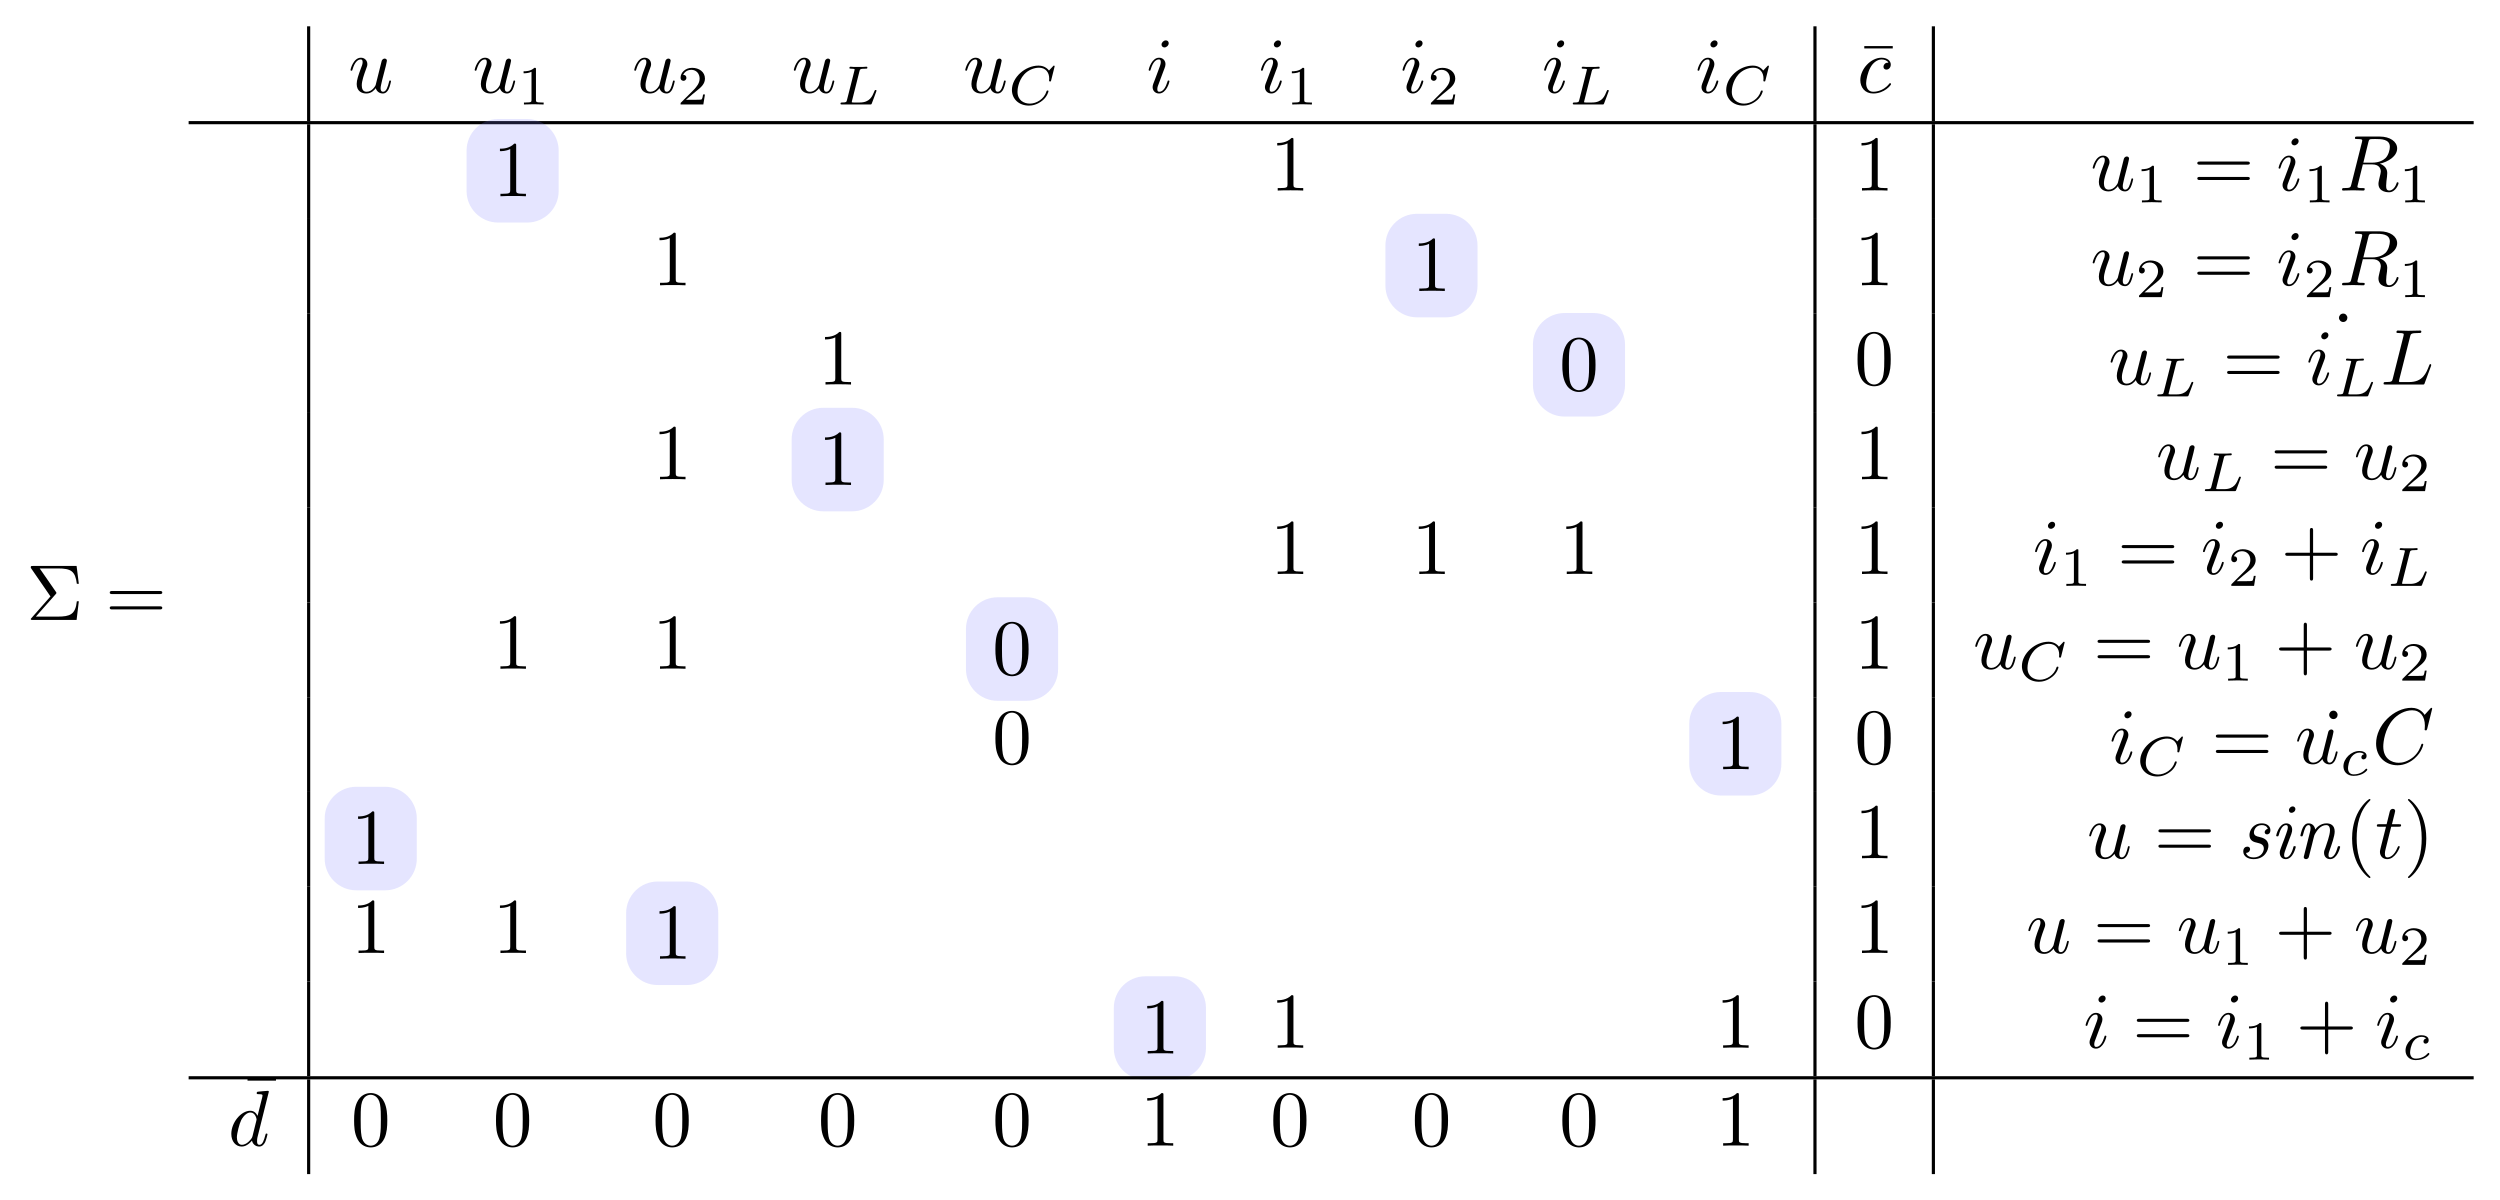 <?xml version="1.0" encoding="UTF-8"?>
<svg xmlns="http://www.w3.org/2000/svg" xmlns:xlink="http://www.w3.org/1999/xlink" width="315.443pt" height="151.466pt" viewBox="0 0 315.443 151.466" version="1.1">
<defs>
<g>
<symbol overflow="visible" id="glyph0-0">
<path style="stroke:none;" d=""/>
</symbol>
<symbol overflow="visible" id="glyph0-1">
<path style="stroke:none;" d="M 3.703 -3.25 C 3.797 -3.344 3.797 -3.391 3.797 -3.406 C 3.797 -3.453 3.766 -3.516 3.734 -3.547 L 1.688 -6.5 L 3.984 -6.5 C 5.672 -6.5 6.172 -6.141 6.375 -4.562 L 6.625 -4.562 L 6.344 -6.812 L 0.812 -6.812 C 0.578 -6.812 0.562 -6.812 0.562 -6.578 L 3.047 -2.969 L 0.672 -0.266 C 0.562 -0.156 0.562 -0.141 0.562 -0.109 C 0.562 0 0.672 0 0.812 0 L 6.344 0 L 6.625 -2.359 L 6.375 -2.359 C 6.203 -0.688 5.516 -0.422 3.953 -0.422 L 1.203 -0.422 Z "/>
</symbol>
<symbol overflow="visible" id="glyph0-2">
<path style="stroke:none;" d="M 6.844 -3.266 C 7 -3.266 7.188 -3.266 7.188 -3.453 C 7.188 -3.656 7 -3.656 6.859 -3.656 L 0.891 -3.656 C 0.75 -3.656 0.562 -3.656 0.562 -3.453 C 0.562 -3.266 0.75 -3.266 0.891 -3.266 Z M 6.859 -1.328 C 7 -1.328 7.188 -1.328 7.188 -1.531 C 7.188 -1.719 7 -1.719 6.844 -1.719 L 0.891 -1.719 C 0.75 -1.719 0.562 -1.719 0.562 -1.531 C 0.562 -1.328 0.75 -1.328 0.891 -1.328 Z "/>
</symbol>
<symbol overflow="visible" id="glyph0-3">
<path style="stroke:none;" d="M 4.281 -5.578 L 4.281 -5.875 L 0.688 -5.875 L 0.688 -5.578 Z "/>
</symbol>
<symbol overflow="visible" id="glyph0-4">
<path style="stroke:none;" d="M 2.938 -6.375 C 2.938 -6.625 2.938 -6.641 2.703 -6.641 C 2.078 -6 1.203 -6 0.891 -6 L 0.891 -5.688 C 1.094 -5.688 1.672 -5.688 2.188 -5.953 L 2.188 -0.781 C 2.188 -0.422 2.156 -0.312 1.266 -0.312 L 0.953 -0.312 L 0.953 0 C 1.297 -0.031 2.156 -0.031 2.562 -0.031 C 2.953 -0.031 3.828 -0.031 4.172 0 L 4.172 -0.312 L 3.859 -0.312 C 2.953 -0.312 2.938 -0.422 2.938 -0.781 Z "/>
</symbol>
<symbol overflow="visible" id="glyph0-5">
<path style="stroke:none;" d="M 4.578 -3.188 C 4.578 -3.984 4.531 -4.781 4.188 -5.516 C 3.734 -6.484 2.906 -6.641 2.5 -6.641 C 1.891 -6.641 1.172 -6.375 0.75 -5.453 C 0.438 -4.766 0.391 -3.984 0.391 -3.188 C 0.391 -2.438 0.422 -1.547 0.844 -0.781 C 1.266 0.016 2 0.219 2.484 0.219 C 3.016 0.219 3.781 0.016 4.219 -0.938 C 4.531 -1.625 4.578 -2.406 4.578 -3.188 Z M 2.484 0 C 2.094 0 1.5 -0.25 1.328 -1.203 C 1.219 -1.797 1.219 -2.719 1.219 -3.312 C 1.219 -3.953 1.219 -4.609 1.297 -5.141 C 1.484 -6.328 2.234 -6.422 2.484 -6.422 C 2.812 -6.422 3.469 -6.234 3.656 -5.25 C 3.766 -4.688 3.766 -3.938 3.766 -3.312 C 3.766 -2.562 3.766 -1.891 3.656 -1.25 C 3.5 -0.297 2.938 0 2.484 0 Z "/>
</symbol>
<symbol overflow="visible" id="glyph0-6">
<path style="stroke:none;" d="M 1.906 -6.141 C 1.906 -6.406 1.688 -6.672 1.391 -6.672 C 1.047 -6.672 0.844 -6.391 0.844 -6.141 C 0.844 -5.875 1.078 -5.609 1.375 -5.609 C 1.719 -5.609 1.906 -5.891 1.906 -6.141 Z "/>
</symbol>
<symbol overflow="visible" id="glyph0-7">
<path style="stroke:none;" d="M 4.078 -2.297 L 6.859 -2.297 C 7 -2.297 7.188 -2.297 7.188 -2.5 C 7.188 -2.688 7 -2.688 6.859 -2.688 L 4.078 -2.688 L 4.078 -5.484 C 4.078 -5.625 4.078 -5.812 3.875 -5.812 C 3.672 -5.812 3.672 -5.625 3.672 -5.484 L 3.672 -2.688 L 0.891 -2.688 C 0.75 -2.688 0.562 -2.688 0.562 -2.5 C 0.562 -2.297 0.75 -2.297 0.891 -2.297 L 3.672 -2.297 L 3.672 0.5 C 3.672 0.641 3.672 0.828 3.875 0.828 C 4.078 0.828 4.078 0.641 4.078 0.5 Z "/>
</symbol>
<symbol overflow="visible" id="glyph0-8">
<path style="stroke:none;" d="M 3.297 2.391 C 3.297 2.359 3.297 2.344 3.125 2.172 C 1.891 0.922 1.562 -0.969 1.562 -2.5 C 1.562 -4.234 1.938 -5.969 3.172 -7.203 C 3.297 -7.328 3.297 -7.344 3.297 -7.375 C 3.297 -7.453 3.266 -7.484 3.203 -7.484 C 3.094 -7.484 2.203 -6.797 1.609 -5.531 C 1.109 -4.438 0.984 -3.328 0.984 -2.5 C 0.984 -1.719 1.094 -0.516 1.641 0.625 C 2.25 1.844 3.094 2.5 3.203 2.5 C 3.266 2.5 3.297 2.469 3.297 2.391 Z "/>
</symbol>
<symbol overflow="visible" id="glyph0-9">
<path style="stroke:none;" d="M 2.875 -2.5 C 2.875 -3.266 2.766 -4.469 2.219 -5.609 C 1.625 -6.828 0.766 -7.484 0.672 -7.484 C 0.609 -7.484 0.562 -7.438 0.562 -7.375 C 0.562 -7.344 0.562 -7.328 0.75 -7.141 C 1.734 -6.156 2.297 -4.578 2.297 -2.5 C 2.297 -0.781 1.938 0.969 0.703 2.219 C 0.562 2.344 0.562 2.359 0.562 2.391 C 0.562 2.453 0.609 2.5 0.672 2.5 C 0.766 2.5 1.672 1.812 2.25 0.547 C 2.766 -0.547 2.875 -1.656 2.875 -2.5 Z "/>
</symbol>
<symbol overflow="visible" id="glyph1-0">
<path style="stroke:none;" d=""/>
</symbol>
<symbol overflow="visible" id="glyph1-1">
<path style="stroke:none;" d="M 3.484 -0.562 C 3.594 -0.156 3.953 0.109 4.375 0.109 C 4.719 0.109 4.953 -0.125 5.109 -0.438 C 5.281 -0.797 5.406 -1.406 5.406 -1.422 C 5.406 -1.531 5.328 -1.531 5.297 -1.531 C 5.188 -1.531 5.188 -1.484 5.156 -1.344 C 5.016 -0.781 4.828 -0.109 4.406 -0.109 C 4.203 -0.109 4.094 -0.234 4.094 -0.562 C 4.094 -0.781 4.219 -1.25 4.297 -1.609 L 4.578 -2.688 C 4.609 -2.828 4.703 -3.203 4.75 -3.359 C 4.797 -3.594 4.891 -3.969 4.891 -4.031 C 4.891 -4.203 4.75 -4.297 4.609 -4.297 C 4.562 -4.297 4.297 -4.281 4.219 -3.953 C 4.031 -3.219 3.594 -1.469 3.469 -0.953 C 3.453 -0.906 3.062 -0.109 2.328 -0.109 C 1.812 -0.109 1.719 -0.562 1.719 -0.922 C 1.719 -1.484 2 -2.266 2.25 -2.953 C 2.375 -3.266 2.422 -3.406 2.422 -3.594 C 2.422 -4.031 2.109 -4.406 1.609 -4.406 C 0.656 -4.406 0.297 -2.953 0.297 -2.875 C 0.297 -2.766 0.391 -2.766 0.406 -2.766 C 0.516 -2.766 0.516 -2.797 0.562 -2.953 C 0.812 -3.812 1.203 -4.188 1.578 -4.188 C 1.672 -4.188 1.828 -4.172 1.828 -3.859 C 1.828 -3.625 1.719 -3.328 1.656 -3.188 C 1.281 -2.188 1.078 -1.578 1.078 -1.094 C 1.078 -0.141 1.766 0.109 2.297 0.109 C 2.953 0.109 3.312 -0.344 3.484 -0.562 Z "/>
</symbol>
<symbol overflow="visible" id="glyph1-2">
<path style="stroke:none;" d="M 2.828 -6.234 C 2.828 -6.438 2.688 -6.594 2.469 -6.594 C 2.188 -6.594 1.922 -6.328 1.922 -6.062 C 1.922 -5.875 2.062 -5.703 2.297 -5.703 C 2.531 -5.703 2.828 -5.938 2.828 -6.234 Z M 2.078 -2.484 C 2.188 -2.766 2.188 -2.797 2.297 -3.062 C 2.375 -3.266 2.422 -3.406 2.422 -3.594 C 2.422 -4.031 2.109 -4.406 1.609 -4.406 C 0.672 -4.406 0.297 -2.953 0.297 -2.875 C 0.297 -2.766 0.391 -2.766 0.406 -2.766 C 0.516 -2.766 0.516 -2.797 0.562 -2.953 C 0.844 -3.891 1.234 -4.188 1.578 -4.188 C 1.656 -4.188 1.828 -4.188 1.828 -3.875 C 1.828 -3.656 1.75 -3.453 1.719 -3.344 C 1.641 -3.094 1.188 -1.938 1.031 -1.5 C 0.922 -1.25 0.797 -0.922 0.797 -0.703 C 0.797 -0.234 1.141 0.109 1.609 0.109 C 2.547 0.109 2.922 -1.328 2.922 -1.422 C 2.922 -1.531 2.828 -1.531 2.797 -1.531 C 2.703 -1.531 2.703 -1.5 2.656 -1.344 C 2.469 -0.719 2.141 -0.109 1.641 -0.109 C 1.469 -0.109 1.391 -0.203 1.391 -0.438 C 1.391 -0.688 1.453 -0.828 1.688 -1.438 Z "/>
</symbol>
<symbol overflow="visible" id="glyph1-3">
<path style="stroke:none;" d="M 3.953 -3.781 C 3.781 -3.781 3.656 -3.781 3.516 -3.656 C 3.344 -3.5 3.328 -3.328 3.328 -3.266 C 3.328 -3.016 3.516 -2.906 3.703 -2.906 C 3.984 -2.906 4.25 -3.156 4.25 -3.547 C 4.25 -4.031 3.781 -4.406 3.078 -4.406 C 1.734 -4.406 0.406 -2.984 0.406 -1.578 C 0.406 -0.672 0.984 0.109 2.031 0.109 C 3.453 0.109 4.281 -0.953 4.281 -1.062 C 4.281 -1.125 4.234 -1.203 4.172 -1.203 C 4.109 -1.203 4.094 -1.172 4.031 -1.094 C 3.25 -0.109 2.156 -0.109 2.047 -0.109 C 1.422 -0.109 1.141 -0.594 1.141 -1.203 C 1.141 -1.609 1.344 -2.578 1.688 -3.188 C 2 -3.766 2.547 -4.188 3.094 -4.188 C 3.422 -4.188 3.812 -4.062 3.953 -3.781 Z "/>
</symbol>
<symbol overflow="visible" id="glyph1-4">
<path style="stroke:none;" d="M 3.734 -6.125 C 3.797 -6.359 3.828 -6.453 4.016 -6.484 C 4.109 -6.5 4.422 -6.5 4.625 -6.5 C 5.328 -6.5 6.438 -6.5 6.438 -5.516 C 6.438 -5.172 6.281 -4.484 5.891 -4.094 C 5.625 -3.844 5.109 -3.516 4.203 -3.516 L 3.094 -3.516 Z M 5.172 -3.391 C 6.188 -3.609 7.359 -4.312 7.359 -5.312 C 7.359 -6.172 6.469 -6.812 5.156 -6.812 L 2.328 -6.812 C 2.125 -6.812 2.031 -6.812 2.031 -6.609 C 2.031 -6.5 2.125 -6.5 2.312 -6.5 C 2.328 -6.5 2.516 -6.5 2.688 -6.484 C 2.875 -6.453 2.953 -6.453 2.953 -6.312 C 2.953 -6.281 2.953 -6.25 2.922 -6.125 L 1.578 -0.781 C 1.484 -0.391 1.469 -0.312 0.672 -0.312 C 0.5 -0.312 0.406 -0.312 0.406 -0.109 C 0.406 0 0.531 0 0.547 0 C 0.828 0 1.531 -0.031 1.797 -0.031 C 2.078 -0.031 2.797 0 3.078 0 C 3.156 0 3.266 0 3.266 -0.203 C 3.266 -0.312 3.188 -0.312 2.984 -0.312 C 2.625 -0.312 2.344 -0.312 2.344 -0.484 C 2.344 -0.547 2.359 -0.594 2.375 -0.656 L 3.031 -3.297 L 4.219 -3.297 C 5.125 -3.297 5.297 -2.734 5.297 -2.391 C 5.297 -2.25 5.219 -1.938 5.156 -1.703 C 5.094 -1.422 5 -1.062 5 -0.859 C 5 0.219 6.203 0.219 6.328 0.219 C 7.172 0.219 7.531 -0.781 7.531 -0.922 C 7.531 -1.047 7.422 -1.047 7.406 -1.047 C 7.312 -1.047 7.297 -0.984 7.281 -0.906 C 7.031 -0.172 6.594 0 6.375 0 C 6.047 0 5.969 -0.219 5.969 -0.609 C 5.969 -0.922 6.031 -1.422 6.078 -1.75 C 6.094 -1.891 6.109 -2.078 6.109 -2.219 C 6.109 -2.984 5.438 -3.297 5.172 -3.391 Z "/>
</symbol>
<symbol overflow="visible" id="glyph1-5">
<path style="stroke:none;" d="M 3.734 -6.031 C 3.812 -6.391 3.844 -6.5 4.781 -6.5 C 5.078 -6.5 5.156 -6.5 5.156 -6.688 C 5.156 -6.812 5.047 -6.812 5 -6.812 C 4.672 -6.812 3.859 -6.781 3.531 -6.781 C 3.234 -6.781 2.5 -6.812 2.203 -6.812 C 2.141 -6.812 2.016 -6.812 2.016 -6.609 C 2.016 -6.5 2.109 -6.5 2.297 -6.5 C 2.312 -6.5 2.5 -6.5 2.672 -6.484 C 2.844 -6.453 2.938 -6.453 2.938 -6.312 C 2.938 -6.281 2.938 -6.25 2.906 -6.125 L 1.562 -0.781 C 1.469 -0.391 1.453 -0.312 0.656 -0.312 C 0.484 -0.312 0.391 -0.312 0.391 -0.109 C 0.391 0 0.484 0 0.656 0 L 5.281 0 C 5.516 0 5.516 0 5.578 -0.172 L 6.375 -2.328 C 6.406 -2.438 6.406 -2.453 6.406 -2.469 C 6.406 -2.5 6.375 -2.578 6.297 -2.578 C 6.203 -2.578 6.188 -2.516 6.125 -2.359 C 5.781 -1.453 5.344 -0.312 3.625 -0.312 L 2.688 -0.312 C 2.547 -0.312 2.516 -0.312 2.469 -0.312 C 2.359 -0.328 2.328 -0.344 2.328 -0.422 C 2.328 -0.453 2.328 -0.469 2.375 -0.641 Z "/>
</symbol>
<symbol overflow="visible" id="glyph1-6">
<path style="stroke:none;" d="M 7.578 -6.922 C 7.578 -6.953 7.562 -7.031 7.469 -7.031 C 7.438 -7.031 7.422 -7.016 7.312 -6.906 L 6.625 -6.141 C 6.531 -6.281 6.078 -7.031 4.969 -7.031 C 2.734 -7.031 0.5 -4.828 0.5 -2.516 C 0.5 -0.875 1.672 0.219 3.203 0.219 C 4.062 0.219 4.828 -0.172 5.359 -0.641 C 6.281 -1.453 6.453 -2.359 6.453 -2.391 C 6.453 -2.5 6.344 -2.5 6.328 -2.5 C 6.266 -2.5 6.219 -2.469 6.203 -2.391 C 6.109 -2.109 5.875 -1.391 5.188 -0.812 C 4.5 -0.266 3.875 -0.094 3.359 -0.094 C 2.469 -0.094 1.406 -0.609 1.406 -2.156 C 1.406 -2.734 1.609 -4.344 2.609 -5.516 C 3.219 -6.219 4.156 -6.719 5.047 -6.719 C 6.062 -6.719 6.656 -5.953 6.656 -4.797 C 6.656 -4.391 6.625 -4.391 6.625 -4.281 C 6.625 -4.188 6.734 -4.188 6.766 -4.188 C 6.891 -4.188 6.891 -4.203 6.953 -4.391 Z "/>
</symbol>
<symbol overflow="visible" id="glyph1-7">
<path style="stroke:none;" d="M 2.047 -3.984 L 2.984 -3.984 C 3.188 -3.984 3.297 -3.984 3.297 -4.188 C 3.297 -4.297 3.188 -4.297 3.016 -4.297 L 2.141 -4.297 C 2.5 -5.719 2.547 -5.906 2.547 -5.969 C 2.547 -6.141 2.422 -6.234 2.25 -6.234 C 2.219 -6.234 1.938 -6.234 1.859 -5.875 L 1.469 -4.297 L 0.531 -4.297 C 0.328 -4.297 0.234 -4.297 0.234 -4.109 C 0.234 -3.984 0.312 -3.984 0.516 -3.984 L 1.391 -3.984 C 0.672 -1.156 0.625 -0.984 0.625 -0.812 C 0.625 -0.266 1 0.109 1.547 0.109 C 2.562 0.109 3.125 -1.344 3.125 -1.422 C 3.125 -1.531 3.047 -1.531 3.016 -1.531 C 2.922 -1.531 2.906 -1.5 2.859 -1.391 C 2.438 -0.344 1.906 -0.109 1.562 -0.109 C 1.359 -0.109 1.25 -0.234 1.25 -0.562 C 1.25 -0.812 1.281 -0.875 1.312 -1.047 Z "/>
</symbol>
<symbol overflow="visible" id="glyph1-8">
<path style="stroke:none;" d="M 5.141 -6.812 C 5.141 -6.812 5.141 -6.922 5.016 -6.922 C 4.859 -6.922 3.922 -6.828 3.75 -6.812 C 3.672 -6.797 3.609 -6.75 3.609 -6.625 C 3.609 -6.5 3.703 -6.5 3.844 -6.5 C 4.328 -6.5 4.344 -6.438 4.344 -6.328 L 4.312 -6.125 L 3.719 -3.766 C 3.531 -4.141 3.25 -4.406 2.797 -4.406 C 1.641 -4.406 0.406 -2.938 0.406 -1.484 C 0.406 -0.547 0.953 0.109 1.719 0.109 C 1.922 0.109 2.422 0.062 3.016 -0.641 C 3.094 -0.219 3.453 0.109 3.922 0.109 C 4.281 0.109 4.5 -0.125 4.672 -0.438 C 4.828 -0.797 4.969 -1.406 4.969 -1.422 C 4.969 -1.531 4.875 -1.531 4.844 -1.531 C 4.75 -1.531 4.734 -1.484 4.703 -1.344 C 4.531 -0.703 4.359 -0.109 3.953 -0.109 C 3.672 -0.109 3.656 -0.375 3.656 -0.562 C 3.656 -0.812 3.672 -0.875 3.703 -1.047 Z M 3.078 -1.188 C 3.016 -1 3.016 -0.984 2.875 -0.812 C 2.438 -0.266 2.031 -0.109 1.75 -0.109 C 1.25 -0.109 1.109 -0.656 1.109 -1.047 C 1.109 -1.547 1.422 -2.766 1.656 -3.234 C 1.969 -3.812 2.406 -4.188 2.812 -4.188 C 3.453 -4.188 3.594 -3.375 3.594 -3.312 C 3.594 -3.25 3.578 -3.188 3.562 -3.141 Z "/>
</symbol>
<symbol overflow="visible" id="glyph2-0">
<path style="stroke:none;" d=""/>
</symbol>
<symbol overflow="visible" id="glyph2-1">
<path style="stroke:none;" d="M 2.328 -4.438 C 2.328 -4.625 2.328 -4.625 2.125 -4.625 C 1.672 -4.188 1.047 -4.188 0.766 -4.188 L 0.766 -3.938 C 0.922 -3.938 1.391 -3.938 1.766 -4.125 L 1.766 -0.578 C 1.766 -0.344 1.766 -0.25 1.078 -0.25 L 0.812 -0.25 L 0.812 0 C 0.938 0 1.797 -0.031 2.047 -0.031 C 2.266 -0.031 3.141 0 3.297 0 L 3.297 -0.25 L 3.031 -0.25 C 2.328 -0.25 2.328 -0.344 2.328 -0.578 Z "/>
</symbol>
<symbol overflow="visible" id="glyph2-2">
<path style="stroke:none;" d="M 3.516 -1.266 L 3.281 -1.266 C 3.266 -1.109 3.188 -0.703 3.094 -0.641 C 3.047 -0.594 2.516 -0.594 2.406 -0.594 L 1.125 -0.594 C 1.859 -1.234 2.109 -1.438 2.516 -1.766 C 3.031 -2.172 3.516 -2.609 3.516 -3.266 C 3.516 -4.109 2.781 -4.625 1.891 -4.625 C 1.031 -4.625 0.438 -4.016 0.438 -3.375 C 0.438 -3.031 0.734 -2.984 0.812 -2.984 C 0.969 -2.984 1.172 -3.109 1.172 -3.359 C 1.172 -3.484 1.125 -3.734 0.766 -3.734 C 0.984 -4.219 1.453 -4.375 1.781 -4.375 C 2.484 -4.375 2.844 -3.828 2.844 -3.266 C 2.844 -2.656 2.406 -2.188 2.188 -1.938 L 0.516 -0.266 C 0.438 -0.203 0.438 -0.188 0.438 0 L 3.312 0 Z "/>
</symbol>
<symbol overflow="visible" id="glyph3-0">
<path style="stroke:none;" d=""/>
</symbol>
<symbol overflow="visible" id="glyph3-1">
<path style="stroke:none;" d="M 2.875 -4.188 C 2.938 -4.438 2.953 -4.516 3.594 -4.516 C 3.812 -4.516 3.875 -4.516 3.875 -4.656 C 3.875 -4.672 3.875 -4.766 3.766 -4.766 C 3.609 -4.766 3.422 -4.75 3.25 -4.734 C 3.078 -4.734 2.859 -4.734 2.688 -4.734 C 2.547 -4.734 2.359 -4.734 2.203 -4.734 C 2.062 -4.734 1.891 -4.766 1.75 -4.766 C 1.719 -4.766 1.609 -4.766 1.609 -4.609 C 1.609 -4.516 1.688 -4.516 1.828 -4.516 C 1.844 -4.516 1.969 -4.516 2.094 -4.5 C 2.25 -4.484 2.266 -4.469 2.266 -4.391 C 2.266 -4.391 2.266 -4.344 2.234 -4.25 L 1.297 -0.547 C 1.234 -0.312 1.219 -0.25 0.688 -0.25 C 0.578 -0.25 0.484 -0.25 0.484 -0.109 C 0.484 0 0.562 0 0.688 0 L 4.188 0 C 4.375 0 4.375 0 4.438 -0.141 C 4.5 -0.328 5.031 -1.672 5.031 -1.734 C 5.031 -1.75 5.016 -1.828 4.906 -1.828 C 4.828 -1.828 4.812 -1.797 4.766 -1.688 C 4.5 -1.031 4.188 -0.25 2.922 -0.25 L 2.125 -0.25 C 1.922 -0.25 1.906 -0.266 1.906 -0.328 C 1.906 -0.328 1.906 -0.359 1.938 -0.469 Z "/>
</symbol>
<symbol overflow="visible" id="glyph3-2">
<path style="stroke:none;" d="M 5.875 -4.812 C 5.875 -4.844 5.859 -4.906 5.781 -4.906 C 5.734 -4.906 5.719 -4.891 5.656 -4.812 L 5.156 -4.281 C 5.094 -4.359 4.703 -4.906 3.844 -4.906 C 2.141 -4.906 0.484 -3.406 0.484 -1.828 C 0.484 -0.688 1.375 0.141 2.625 0.141 C 3 0.141 3.672 0.062 4.391 -0.547 C 4.938 -1.016 5.094 -1.609 5.094 -1.672 C 5.094 -1.766 5.016 -1.766 4.969 -1.766 C 4.891 -1.766 4.875 -1.734 4.844 -1.656 C 4.562 -0.703 3.594 -0.109 2.75 -0.109 C 2 -0.109 1.188 -0.516 1.188 -1.609 C 1.188 -1.812 1.234 -2.906 2.031 -3.797 C 2.516 -4.328 3.25 -4.641 3.906 -4.641 C 4.719 -4.641 5.188 -4.062 5.188 -3.281 C 5.188 -3.094 5.172 -3.031 5.172 -3 C 5.172 -2.906 5.266 -2.906 5.297 -2.906 C 5.406 -2.906 5.406 -2.922 5.438 -3.062 Z "/>
</symbol>
<symbol overflow="visible" id="glyph3-3">
<path style="stroke:none;" d="M 3.047 -2.672 C 2.797 -2.625 2.703 -2.438 2.703 -2.281 C 2.703 -2.094 2.844 -2.016 2.969 -2.016 C 3.125 -2.016 3.359 -2.125 3.359 -2.469 C 3.359 -2.938 2.828 -3.078 2.453 -3.078 C 1.406 -3.078 0.438 -2.109 0.438 -1.141 C 0.438 -0.547 0.844 0.062 1.719 0.062 C 2.906 0.062 3.453 -0.625 3.453 -0.719 C 3.453 -0.766 3.391 -0.844 3.328 -0.844 C 3.297 -0.844 3.281 -0.828 3.219 -0.766 C 2.672 -0.125 1.859 -0.125 1.734 -0.125 C 1.234 -0.125 1.016 -0.469 1.016 -0.906 C 1.016 -1.094 1.109 -1.859 1.469 -2.344 C 1.734 -2.688 2.094 -2.875 2.453 -2.875 C 2.547 -2.875 2.875 -2.859 3.047 -2.672 Z "/>
</symbol>
<symbol overflow="visible" id="glyph4-0">
<path style="stroke:none;" d=""/>
</symbol>
<symbol overflow="visible" id="glyph4-1">
<path style="stroke:none;" d="M 2.469 -1.969 C 2.906 -1.859 3.344 -1.766 3.344 -1.219 C 3.344 -0.906 3.078 -0.109 2.047 -0.109 C 1.828 -0.109 1.25 -0.156 1.094 -0.672 C 1.609 -0.719 1.609 -1.141 1.609 -1.156 C 1.609 -1.344 1.469 -1.469 1.266 -1.469 C 1.031 -1.469 0.75 -1.312 0.75 -0.859 C 0.75 -0.25 1.328 0.109 2.047 0.109 C 3.531 0.109 3.922 -1.109 3.922 -1.562 C 3.922 -2.438 3.141 -2.609 2.734 -2.703 C 2.453 -2.766 2.094 -2.844 2.094 -3.266 C 2.094 -3.516 2.297 -4.188 3.094 -4.188 C 3.375 -4.188 3.734 -4.094 3.844 -3.703 C 3.531 -3.656 3.453 -3.391 3.453 -3.297 C 3.453 -3.188 3.516 -3.016 3.75 -3.016 C 3.922 -3.016 4.172 -3.125 4.172 -3.562 C 4.172 -4.016 3.766 -4.406 3.109 -4.406 C 1.938 -4.406 1.531 -3.453 1.531 -2.938 C 1.531 -2.156 2.188 -2.031 2.469 -1.969 Z "/>
</symbol>
<symbol overflow="visible" id="glyph4-2">
<path style="stroke:none;" d="M 3.297 -1.422 C 3.297 -1.531 3.219 -1.531 3.156 -1.531 C 3.016 -1.531 3.016 -1.5 2.984 -1.359 C 2.906 -1.062 2.625 -0.109 2.047 -0.109 C 1.969 -0.109 1.828 -0.125 1.828 -0.391 C 1.828 -0.641 1.969 -0.984 2.094 -1.344 L 2.734 -3.047 C 2.828 -3.344 2.844 -3.422 2.844 -3.609 C 2.844 -4.156 2.469 -4.406 2.109 -4.406 C 1.172 -4.406 0.828 -2.922 0.828 -2.875 C 0.828 -2.766 0.922 -2.766 0.984 -2.766 C 1.109 -2.766 1.109 -2.797 1.156 -2.938 C 1.25 -3.266 1.5 -4.188 2.078 -4.188 C 2.188 -4.188 2.297 -4.141 2.297 -3.906 C 2.297 -3.672 2.188 -3.375 2.125 -3.188 L 1.828 -2.359 C 1.688 -2.031 1.578 -1.703 1.453 -1.375 C 1.312 -1 1.281 -0.891 1.281 -0.688 C 1.281 -0.297 1.516 0.109 2.031 0.109 C 2.969 0.109 3.297 -1.391 3.297 -1.422 Z M 3.25 -6.203 C 3.25 -6.453 3.047 -6.547 2.906 -6.547 C 2.703 -6.547 2.438 -6.344 2.438 -6.062 C 2.438 -5.812 2.625 -5.734 2.766 -5.734 C 2.969 -5.734 3.25 -5.922 3.25 -6.203 Z "/>
</symbol>
<symbol overflow="visible" id="glyph4-3">
<path style="stroke:none;" d="M 2.297 -1.75 C 2.344 -1.969 2.406 -2.172 2.453 -2.391 C 2.578 -2.906 2.578 -2.906 2.75 -3.203 C 2.891 -3.438 3.344 -4.188 4.094 -4.188 C 4.531 -4.188 4.562 -3.734 4.562 -3.531 C 4.562 -2.906 4.109 -1.719 3.984 -1.328 C 3.844 -0.984 3.812 -0.891 3.812 -0.688 C 3.812 -0.25 4.094 0.109 4.578 0.109 C 5.5 0.109 5.844 -1.375 5.844 -1.422 C 5.844 -1.531 5.766 -1.531 5.688 -1.531 C 5.562 -1.531 5.562 -1.5 5.516 -1.359 C 5.438 -1.094 5.172 -0.109 4.594 -0.109 C 4.391 -0.109 4.375 -0.266 4.375 -0.406 C 4.375 -0.641 4.469 -0.906 4.562 -1.141 C 4.75 -1.672 5.156 -2.797 5.156 -3.375 C 5.156 -4.188 4.609 -4.406 4.125 -4.406 C 3.312 -4.406 2.828 -3.812 2.703 -3.625 C 2.625 -4.109 2.297 -4.406 1.859 -4.406 C 1.5 -4.406 1.312 -4.172 1.141 -3.875 C 0.953 -3.484 0.828 -2.891 0.828 -2.875 C 0.828 -2.766 0.922 -2.766 0.984 -2.766 C 1.109 -2.766 1.109 -2.781 1.172 -3 C 1.344 -3.703 1.531 -4.188 1.844 -4.188 C 2.109 -4.188 2.109 -3.891 2.109 -3.781 C 2.109 -3.625 2.078 -3.438 2.031 -3.281 L 1.281 -0.297 C 1.266 -0.234 1.25 -0.172 1.25 -0.156 C 1.25 -0.047 1.328 0.109 1.531 0.109 C 1.656 0.109 1.828 0.047 1.891 -0.156 Z "/>
</symbol>
</g>
</defs>
<g id="surface1">
<g style="fill:rgb(0%,0%,0%);fill-opacity:1;">
  <use xlink:href="#glyph0-1" x="3.321" y="78.224"/>
</g>
<g style="fill:rgb(0%,0%,0%);fill-opacity:1;">
  <use xlink:href="#glyph0-2" x="13.286" y="78.224"/>
</g>
<path style="fill:none;stroke-width:0.398;stroke-linecap:butt;stroke-linejoin:miter;stroke:rgb(0%,0%,0%);stroke-opacity:1;stroke-miterlimit:10;" d="M -0.002 0.002 L -0.002 11.955 " transform="matrix(1,0,0,-1,38.947,15.275)"/>
<g style="fill:rgb(0%,0%,0%);fill-opacity:1;">
  <use xlink:href="#glyph1-1" x="43.929" y="11.689"/>
</g>
<g style="fill:rgb(0%,0%,0%);fill-opacity:1;">
  <use xlink:href="#glyph1-1" x="59.595" y="11.689"/>
</g>
<g style="fill:rgb(0%,0%,0%);fill-opacity:1;">
  <use xlink:href="#glyph2-1" x="65.298" y="13.183"/>
</g>
<g style="fill:rgb(0%,0%,0%);fill-opacity:1;">
  <use xlink:href="#glyph1-1" x="79.73" y="11.689"/>
</g>
<g style="fill:rgb(0%,0%,0%);fill-opacity:1;">
  <use xlink:href="#glyph2-2" x="85.433" y="13.183"/>
</g>
<g style="fill:rgb(0%,0%,0%);fill-opacity:1;">
  <use xlink:href="#glyph1-1" x="99.865" y="11.689"/>
</g>
<g style="fill:rgb(0%,0%,0%);fill-opacity:1;">
  <use xlink:href="#glyph3-1" x="105.568" y="13.183"/>
</g>
<g style="fill:rgb(0%,0%,0%);fill-opacity:1;">
  <use xlink:href="#glyph1-1" x="121.494" y="11.689"/>
</g>
<g style="fill:rgb(0%,0%,0%);fill-opacity:1;">
  <use xlink:href="#glyph3-2" x="127.198" y="13.183"/>
</g>
<g style="fill:rgb(0%,0%,0%);fill-opacity:1;">
  <use xlink:href="#glyph1-2" x="144.636" y="11.689"/>
</g>
<g style="fill:rgb(0%,0%,0%);fill-opacity:1;">
  <use xlink:href="#glyph1-2" x="158.808" y="11.689"/>
</g>
<g style="fill:rgb(0%,0%,0%);fill-opacity:1;">
  <use xlink:href="#glyph2-1" x="162.237" y="13.183"/>
</g>
<g style="fill:rgb(0%,0%,0%);fill-opacity:1;">
  <use xlink:href="#glyph1-2" x="176.669" y="11.689"/>
</g>
<g style="fill:rgb(0%,0%,0%);fill-opacity:1;">
  <use xlink:href="#glyph2-2" x="180.102" y="13.183"/>
</g>
<g style="fill:rgb(0%,0%,0%);fill-opacity:1;">
  <use xlink:href="#glyph1-2" x="194.534" y="11.689"/>
</g>
<g style="fill:rgb(0%,0%,0%);fill-opacity:1;">
  <use xlink:href="#glyph3-1" x="197.966" y="13.183"/>
</g>
<g style="fill:rgb(0%,0%,0%);fill-opacity:1;">
  <use xlink:href="#glyph1-2" x="213.892" y="11.689"/>
</g>
<g style="fill:rgb(0%,0%,0%);fill-opacity:1;">
  <use xlink:href="#glyph3-2" x="217.325" y="13.183"/>
</g>
<path style="fill:none;stroke-width:0.398;stroke-linecap:butt;stroke-linejoin:miter;stroke:rgb(0%,0%,0%);stroke-opacity:1;stroke-miterlimit:10;" d="M 0.001 0.002 L 0.001 11.955 " transform="matrix(1,0,0,-1,229.007,15.275)"/>
<g style="fill:rgb(0%,0%,0%);fill-opacity:1;">
  <use xlink:href="#glyph0-3" x="234.542" y="11.689"/>
</g>
<g style="fill:rgb(0%,0%,0%);fill-opacity:1;">
  <use xlink:href="#glyph1-3" x="234.323" y="11.689"/>
</g>
<path style="fill:none;stroke-width:0.398;stroke-linecap:butt;stroke-linejoin:miter;stroke:rgb(0%,0%,0%);stroke-opacity:1;stroke-miterlimit:10;" d="M -0.002 0.002 L -0.002 11.955 " transform="matrix(1,0,0,-1,243.951,15.275)"/>
<path style="fill:none;stroke-width:0.398;stroke-linecap:butt;stroke-linejoin:miter;stroke:rgb(0%,0%,0%);stroke-opacity:1;stroke-miterlimit:10;" d="M 0.002 -0.002 L 288.322 -0.002 " transform="matrix(1,0,0,-1,23.799,15.475)"/>
<path style="fill:none;stroke-width:0.398;stroke-linecap:butt;stroke-linejoin:miter;stroke:rgb(0%,0%,0%);stroke-opacity:1;stroke-miterlimit:10;" d="M -0.002 0 L -0.002 11.953 " transform="matrix(1,0,0,-1,38.947,27.629)"/>
<path style=" stroke:none;fill-rule:nonzero;fill:rgb(50%,50%,100%);fill-opacity:0.2;" d="M 66.508 15.02 L 62.855 15.02 C 60.652 15.02 58.871 16.805 58.871 19.008 L 58.871 24.098 C 58.871 26.297 60.652 28.082 62.855 28.082 L 66.508 28.082 C 68.707 28.082 70.492 26.297 70.492 24.098 L 70.492 19.008 C 70.492 16.805 68.707 15.02 66.508 15.02 Z "/>
<g style="fill:rgb(0%,0%,0%);fill-opacity:1;">
  <use xlink:href="#glyph0-4" x="62.19" y="24.762"/>
</g>
<g style="fill:rgb(0%,0%,0%);fill-opacity:1;">
  <use xlink:href="#glyph0-4" x="160.265" y="24.042"/>
</g>
<path style="fill:none;stroke-width:0.398;stroke-linecap:butt;stroke-linejoin:miter;stroke:rgb(0%,0%,0%);stroke-opacity:1;stroke-miterlimit:10;" d="M 0.001 0 L 0.001 11.953 " transform="matrix(1,0,0,-1,229.007,27.629)"/>
<g style="fill:rgb(0%,0%,0%);fill-opacity:1;">
  <use xlink:href="#glyph0-4" x="233.988" y="24.042"/>
</g>
<path style="fill:none;stroke-width:0.398;stroke-linecap:butt;stroke-linejoin:miter;stroke:rgb(0%,0%,0%);stroke-opacity:1;stroke-miterlimit:10;" d="M -0.002 0 L -0.002 11.953 " transform="matrix(1,0,0,-1,243.951,27.629)"/>
<g style="fill:rgb(0%,0%,0%);fill-opacity:1;">
  <use xlink:href="#glyph1-1" x="263.75" y="24.042"/>
</g>
<g style="fill:rgb(0%,0%,0%);fill-opacity:1;">
  <use xlink:href="#glyph2-1" x="269.453" y="25.537"/>
</g>
<g style="fill:rgb(0%,0%,0%);fill-opacity:1;">
  <use xlink:href="#glyph0-2" x="276.689" y="24.042"/>
</g>
<g style="fill:rgb(0%,0%,0%);fill-opacity:1;">
  <use xlink:href="#glyph1-2" x="287.206" y="24.042"/>
</g>
<g style="fill:rgb(0%,0%,0%);fill-opacity:1;">
  <use xlink:href="#glyph2-1" x="290.638" y="25.537"/>
</g>
<g style="fill:rgb(0%,0%,0%);fill-opacity:1;">
  <use xlink:href="#glyph1-4" x="295.107" y="24.042"/>
</g>
<g style="fill:rgb(0%,0%,0%);fill-opacity:1;">
  <use xlink:href="#glyph2-1" x="302.672" y="25.537"/>
</g>
<path style="fill:none;stroke-width:0.398;stroke-linecap:butt;stroke-linejoin:miter;stroke:rgb(0%,0%,0%);stroke-opacity:1;stroke-miterlimit:10;" d="M -0.002 -0.002 L -0.002 11.955 " transform="matrix(1,0,0,-1,38.947,39.584)"/>
<g style="fill:rgb(0%,0%,0%);fill-opacity:1;">
  <use xlink:href="#glyph0-4" x="82.325" y="35.998"/>
</g>
<path style=" stroke:none;fill-rule:nonzero;fill:rgb(50%,50%,100%);fill-opacity:0.2;" d="M 182.445 26.977 L 178.793 26.977 C 176.594 26.977 174.809 28.762 174.809 30.961 L 174.809 36.051 C 174.809 38.254 176.594 40.039 178.793 40.039 L 182.445 40.039 C 184.648 40.039 186.43 38.254 186.43 36.051 L 186.43 30.961 C 186.43 28.762 184.648 26.977 182.445 26.977 Z "/>
<g style="fill:rgb(0%,0%,0%);fill-opacity:1;">
  <use xlink:href="#glyph0-4" x="178.129" y="36.717"/>
</g>
<path style="fill:none;stroke-width:0.398;stroke-linecap:butt;stroke-linejoin:miter;stroke:rgb(0%,0%,0%);stroke-opacity:1;stroke-miterlimit:10;" d="M 0.001 -0.002 L 0.001 11.955 " transform="matrix(1,0,0,-1,229.007,39.584)"/>
<g style="fill:rgb(0%,0%,0%);fill-opacity:1;">
  <use xlink:href="#glyph0-4" x="233.988" y="35.998"/>
</g>
<path style="fill:none;stroke-width:0.398;stroke-linecap:butt;stroke-linejoin:miter;stroke:rgb(0%,0%,0%);stroke-opacity:1;stroke-miterlimit:10;" d="M -0.002 -0.002 L -0.002 11.955 " transform="matrix(1,0,0,-1,243.951,39.584)"/>
<g style="fill:rgb(0%,0%,0%);fill-opacity:1;">
  <use xlink:href="#glyph1-1" x="263.75" y="35.998"/>
</g>
<g style="fill:rgb(0%,0%,0%);fill-opacity:1;">
  <use xlink:href="#glyph2-2" x="269.453" y="37.492"/>
</g>
<g style="fill:rgb(0%,0%,0%);fill-opacity:1;">
  <use xlink:href="#glyph0-2" x="276.689" y="35.998"/>
</g>
<g style="fill:rgb(0%,0%,0%);fill-opacity:1;">
  <use xlink:href="#glyph1-2" x="287.206" y="35.998"/>
</g>
<g style="fill:rgb(0%,0%,0%);fill-opacity:1;">
  <use xlink:href="#glyph2-2" x="290.638" y="37.492"/>
</g>
<g style="fill:rgb(0%,0%,0%);fill-opacity:1;">
  <use xlink:href="#glyph1-4" x="295.107" y="35.998"/>
</g>
<g style="fill:rgb(0%,0%,0%);fill-opacity:1;">
  <use xlink:href="#glyph2-1" x="302.672" y="37.492"/>
</g>
<path style="fill:none;stroke-width:0.398;stroke-linecap:butt;stroke-linejoin:miter;stroke:rgb(0%,0%,0%);stroke-opacity:1;stroke-miterlimit:10;" d="M -0.002 0.001 L -0.002 12.52 " transform="matrix(1,0,0,-1,38.947,52.106)"/>
<g style="fill:rgb(0%,0%,0%);fill-opacity:1;">
  <use xlink:href="#glyph0-4" x="103.208" y="48.519"/>
</g>
<path style=" stroke:none;fill-rule:nonzero;fill:rgb(50%,50%,100%);fill-opacity:0.2;" d="M 201.059 39.496 L 197.406 39.496 C 195.203 39.496 193.422 41.281 193.422 43.48 L 193.422 48.574 C 193.422 50.773 195.203 52.559 197.406 52.559 L 201.059 52.559 C 203.258 52.559 205.043 50.773 205.043 48.574 L 205.043 43.48 C 205.043 41.281 203.258 39.496 201.059 39.496 Z "/>
<g style="fill:rgb(0%,0%,0%);fill-opacity:1;">
  <use xlink:href="#glyph0-5" x="196.741" y="49.239"/>
</g>
<path style="fill:none;stroke-width:0.398;stroke-linecap:butt;stroke-linejoin:miter;stroke:rgb(0%,0%,0%);stroke-opacity:1;stroke-miterlimit:10;" d="M 0.001 0.001 L 0.001 12.52 " transform="matrix(1,0,0,-1,229.007,52.106)"/>
<g style="fill:rgb(0%,0%,0%);fill-opacity:1;">
  <use xlink:href="#glyph0-5" x="233.988" y="48.519"/>
</g>
<path style="fill:none;stroke-width:0.398;stroke-linecap:butt;stroke-linejoin:miter;stroke:rgb(0%,0%,0%);stroke-opacity:1;stroke-miterlimit:10;" d="M -0.002 0.001 L -0.002 12.52 " transform="matrix(1,0,0,-1,243.951,52.106)"/>
<g style="fill:rgb(0%,0%,0%);fill-opacity:1;">
  <use xlink:href="#glyph1-1" x="266.014" y="48.519"/>
</g>
<g style="fill:rgb(0%,0%,0%);fill-opacity:1;">
  <use xlink:href="#glyph3-1" x="271.718" y="50.013"/>
</g>
<g style="fill:rgb(0%,0%,0%);fill-opacity:1;">
  <use xlink:href="#glyph0-2" x="280.449" y="48.519"/>
</g>
<g style="fill:rgb(0%,0%,0%);fill-opacity:1;">
  <use xlink:href="#glyph0-6" x="294.279" y="46.238"/>
</g>
<g style="fill:rgb(0%,0%,0%);fill-opacity:1;">
  <use xlink:href="#glyph1-2" x="290.965" y="48.519"/>
</g>
<g style="fill:rgb(0%,0%,0%);fill-opacity:1;">
  <use xlink:href="#glyph3-1" x="294.397" y="50.013"/>
</g>
<g style="fill:rgb(0%,0%,0%);fill-opacity:1;">
  <use xlink:href="#glyph1-5" x="300.361" y="48.519"/>
</g>
<path style="fill:none;stroke-width:0.398;stroke-linecap:butt;stroke-linejoin:miter;stroke:rgb(0%,0%,0%);stroke-opacity:1;stroke-miterlimit:10;" d="M -0.002 -0.002 L -0.002 11.956 " transform="matrix(1,0,0,-1,38.947,64.061)"/>
<g style="fill:rgb(0%,0%,0%);fill-opacity:1;">
  <use xlink:href="#glyph0-4" x="82.325" y="60.474"/>
</g>
<path style=" stroke:none;fill-rule:nonzero;fill:rgb(50%,50%,100%);fill-opacity:0.2;" d="M 107.523 51.453 L 103.871 51.453 C 101.672 51.453 99.887 53.238 99.887 55.438 L 99.887 60.531 C 99.887 62.73 101.672 64.516 103.871 64.516 L 107.523 64.516 C 109.727 64.516 111.508 62.73 111.508 60.531 L 111.508 55.438 C 111.508 53.238 109.727 51.453 107.523 51.453 Z "/>
<g style="fill:rgb(0%,0%,0%);fill-opacity:1;">
  <use xlink:href="#glyph0-4" x="103.208" y="61.194"/>
</g>
<path style="fill:none;stroke-width:0.398;stroke-linecap:butt;stroke-linejoin:miter;stroke:rgb(0%,0%,0%);stroke-opacity:1;stroke-miterlimit:10;" d="M 0.001 -0.002 L 0.001 11.956 " transform="matrix(1,0,0,-1,229.007,64.061)"/>
<g style="fill:rgb(0%,0%,0%);fill-opacity:1;">
  <use xlink:href="#glyph0-4" x="233.988" y="60.474"/>
</g>
<path style="fill:none;stroke-width:0.398;stroke-linecap:butt;stroke-linejoin:miter;stroke:rgb(0%,0%,0%);stroke-opacity:1;stroke-miterlimit:10;" d="M -0.002 -0.002 L -0.002 11.956 " transform="matrix(1,0,0,-1,243.951,64.061)"/>
<g style="fill:rgb(0%,0%,0%);fill-opacity:1;">
  <use xlink:href="#glyph1-1" x="272.018" y="60.474"/>
</g>
<g style="fill:rgb(0%,0%,0%);fill-opacity:1;">
  <use xlink:href="#glyph3-1" x="277.721" y="61.969"/>
</g>
<g style="fill:rgb(0%,0%,0%);fill-opacity:1;">
  <use xlink:href="#glyph0-2" x="286.452" y="60.474"/>
</g>
<g style="fill:rgb(0%,0%,0%);fill-opacity:1;">
  <use xlink:href="#glyph1-1" x="296.968" y="60.474"/>
</g>
<g style="fill:rgb(0%,0%,0%);fill-opacity:1;">
  <use xlink:href="#glyph2-2" x="302.672" y="61.969"/>
</g>
<path style="fill:none;stroke-width:0.398;stroke-linecap:butt;stroke-linejoin:miter;stroke:rgb(0%,0%,0%);stroke-opacity:1;stroke-miterlimit:10;" d="M -0.002 0 L -0.002 11.954 " transform="matrix(1,0,0,-1,38.947,76.016)"/>
<g style="fill:rgb(0%,0%,0%);fill-opacity:1;">
  <use xlink:href="#glyph0-4" x="160.265" y="72.429"/>
</g>
<g style="fill:rgb(0%,0%,0%);fill-opacity:1;">
  <use xlink:href="#glyph0-4" x="178.128" y="72.429"/>
</g>
<g style="fill:rgb(0%,0%,0%);fill-opacity:1;">
  <use xlink:href="#glyph0-4" x="196.738" y="72.429"/>
</g>
<path style="fill:none;stroke-width:0.398;stroke-linecap:butt;stroke-linejoin:miter;stroke:rgb(0%,0%,0%);stroke-opacity:1;stroke-miterlimit:10;" d="M 0.001 0 L 0.001 11.954 " transform="matrix(1,0,0,-1,229.007,76.016)"/>
<g style="fill:rgb(0%,0%,0%);fill-opacity:1;">
  <use xlink:href="#glyph0-4" x="233.988" y="72.429"/>
</g>
<path style="fill:none;stroke-width:0.398;stroke-linecap:butt;stroke-linejoin:miter;stroke:rgb(0%,0%,0%);stroke-opacity:1;stroke-miterlimit:10;" d="M -0.002 0 L -0.002 11.954 " transform="matrix(1,0,0,-1,243.951,76.016)"/>
<g style="fill:rgb(0%,0%,0%);fill-opacity:1;">
  <use xlink:href="#glyph1-2" x="256.482" y="72.429"/>
</g>
<g style="fill:rgb(0%,0%,0%);fill-opacity:1;">
  <use xlink:href="#glyph2-1" x="259.914" y="73.924"/>
</g>
<g style="fill:rgb(0%,0%,0%);fill-opacity:1;">
  <use xlink:href="#glyph0-2" x="267.151" y="72.429"/>
</g>
<g style="fill:rgb(0%,0%,0%);fill-opacity:1;">
  <use xlink:href="#glyph1-2" x="277.667" y="72.429"/>
</g>
<g style="fill:rgb(0%,0%,0%);fill-opacity:1;">
  <use xlink:href="#glyph2-2" x="281.099" y="73.924"/>
</g>
<g style="fill:rgb(0%,0%,0%);fill-opacity:1;">
  <use xlink:href="#glyph0-7" x="287.782" y="72.429"/>
</g>
<g style="fill:rgb(0%,0%,0%);fill-opacity:1;">
  <use xlink:href="#glyph1-2" x="297.745" y="72.429"/>
</g>
<g style="fill:rgb(0%,0%,0%);fill-opacity:1;">
  <use xlink:href="#glyph3-1" x="301.177" y="73.924"/>
</g>
<path style="fill:none;stroke-width:0.398;stroke-linecap:butt;stroke-linejoin:miter;stroke:rgb(0%,0%,0%);stroke-opacity:1;stroke-miterlimit:10;" d="M -0.002 -0.002 L -0.002 11.955 " transform="matrix(1,0,0,-1,38.947,87.971)"/>
<g style="fill:rgb(0%,0%,0%);fill-opacity:1;">
  <use xlink:href="#glyph0-4" x="62.19" y="84.385"/>
</g>
<g style="fill:rgb(0%,0%,0%);fill-opacity:1;">
  <use xlink:href="#glyph0-4" x="82.324" y="84.385"/>
</g>
<path style=" stroke:none;fill-rule:nonzero;fill:rgb(50%,50%,100%);fill-opacity:0.2;" d="M 129.523 75.363 L 125.871 75.363 C 123.668 75.363 121.883 77.148 121.883 79.348 L 121.883 84.441 C 121.883 86.641 123.668 88.426 125.871 88.426 L 129.523 88.426 C 131.723 88.426 133.508 86.641 133.508 84.441 L 133.508 79.348 C 133.508 77.148 131.723 75.363 129.523 75.363 Z "/>
<g style="fill:rgb(0%,0%,0%);fill-opacity:1;">
  <use xlink:href="#glyph0-5" x="125.206" y="85.104"/>
</g>
<path style="fill:none;stroke-width:0.398;stroke-linecap:butt;stroke-linejoin:miter;stroke:rgb(0%,0%,0%);stroke-opacity:1;stroke-miterlimit:10;" d="M 0.001 -0.002 L 0.001 11.955 " transform="matrix(1,0,0,-1,229.007,87.971)"/>
<g style="fill:rgb(0%,0%,0%);fill-opacity:1;">
  <use xlink:href="#glyph0-4" x="233.988" y="84.385"/>
</g>
<path style="fill:none;stroke-width:0.398;stroke-linecap:butt;stroke-linejoin:miter;stroke:rgb(0%,0%,0%);stroke-opacity:1;stroke-miterlimit:10;" d="M -0.002 -0.002 L -0.002 11.955 " transform="matrix(1,0,0,-1,243.951,87.971)"/>
<g style="fill:rgb(0%,0%,0%);fill-opacity:1;">
  <use xlink:href="#glyph1-1" x="248.932" y="84.385"/>
</g>
<g style="fill:rgb(0%,0%,0%);fill-opacity:1;">
  <use xlink:href="#glyph3-2" x="254.635" y="85.879"/>
</g>
<g style="fill:rgb(0%,0%,0%);fill-opacity:1;">
  <use xlink:href="#glyph0-2" x="264.103" y="84.385"/>
</g>
<g style="fill:rgb(0%,0%,0%);fill-opacity:1;">
  <use xlink:href="#glyph1-1" x="274.619" y="84.385"/>
</g>
<g style="fill:rgb(0%,0%,0%);fill-opacity:1;">
  <use xlink:href="#glyph2-1" x="280.323" y="85.879"/>
</g>
<g style="fill:rgb(0%,0%,0%);fill-opacity:1;">
  <use xlink:href="#glyph0-7" x="287.006" y="84.385"/>
</g>
<g style="fill:rgb(0%,0%,0%);fill-opacity:1;">
  <use xlink:href="#glyph1-1" x="296.968" y="84.385"/>
</g>
<g style="fill:rgb(0%,0%,0%);fill-opacity:1;">
  <use xlink:href="#glyph2-2" x="302.672" y="85.879"/>
</g>
<path style="fill:none;stroke-width:0.398;stroke-linecap:butt;stroke-linejoin:miter;stroke:rgb(0%,0%,0%);stroke-opacity:1;stroke-miterlimit:10;" d="M -0.002 0 L -0.002 11.953 " transform="matrix(1,0,0,-1,38.947,99.926)"/>
<g style="fill:rgb(0%,0%,0%);fill-opacity:1;">
  <use xlink:href="#glyph0-5" x="125.206" y="96.34"/>
</g>
<path style=" stroke:none;fill-rule:nonzero;fill:rgb(50%,50%,100%);fill-opacity:0.2;" d="M 220.785 87.316 L 217.133 87.316 C 214.934 87.316 213.148 89.102 213.148 91.305 L 213.148 96.395 C 213.148 98.594 214.934 100.379 217.133 100.379 L 220.785 100.379 C 222.984 100.379 224.77 98.594 224.77 96.395 L 224.77 91.305 C 224.77 89.102 222.984 87.316 220.785 87.316 Z "/>
<g style="fill:rgb(0%,0%,0%);fill-opacity:1;">
  <use xlink:href="#glyph0-4" x="216.468" y="97.059"/>
</g>
<path style="fill:none;stroke-width:0.398;stroke-linecap:butt;stroke-linejoin:miter;stroke:rgb(0%,0%,0%);stroke-opacity:1;stroke-miterlimit:10;" d="M 0.001 0 L 0.001 11.953 " transform="matrix(1,0,0,-1,229.007,99.926)"/>
<g style="fill:rgb(0%,0%,0%);fill-opacity:1;">
  <use xlink:href="#glyph0-5" x="233.988" y="96.34"/>
</g>
<path style="fill:none;stroke-width:0.398;stroke-linecap:butt;stroke-linejoin:miter;stroke:rgb(0%,0%,0%);stroke-opacity:1;stroke-miterlimit:10;" d="M -0.002 0 L -0.002 11.953 " transform="matrix(1,0,0,-1,243.951,99.926)"/>
<g style="fill:rgb(0%,0%,0%);fill-opacity:1;">
  <use xlink:href="#glyph1-2" x="266.13" y="96.34"/>
</g>
<g style="fill:rgb(0%,0%,0%);fill-opacity:1;">
  <use xlink:href="#glyph3-2" x="269.562" y="97.834"/>
</g>
<g style="fill:rgb(0%,0%,0%);fill-opacity:1;">
  <use xlink:href="#glyph0-2" x="279.03" y="96.34"/>
</g>
<g style="fill:rgb(0%,0%,0%);fill-opacity:1;">
  <use xlink:href="#glyph0-6" x="293.045" y="96.34"/>
</g>
<g style="fill:rgb(0%,0%,0%);fill-opacity:1;">
  <use xlink:href="#glyph1-1" x="289.546" y="96.34"/>
</g>
<g style="fill:rgb(0%,0%,0%);fill-opacity:1;">
  <use xlink:href="#glyph3-3" x="295.249" y="97.834"/>
</g>
<g style="fill:rgb(0%,0%,0%);fill-opacity:1;">
  <use xlink:href="#glyph1-6" x="299.308" y="96.34"/>
</g>
<path style="fill:none;stroke-width:0.398;stroke-linecap:butt;stroke-linejoin:miter;stroke:rgb(0%,0%,0%);stroke-opacity:1;stroke-miterlimit:10;" d="M -0.002 -0.002 L -0.002 11.955 " transform="matrix(1,0,0,-1,38.947,111.881)"/>
<path style=" stroke:none;fill-rule:nonzero;fill:rgb(50%,50%,100%);fill-opacity:0.2;" d="M 48.605 99.273 L 44.953 99.273 C 42.754 99.273 40.969 101.059 40.969 103.258 L 40.969 108.352 C 40.969 110.551 42.754 112.336 44.953 112.336 L 48.605 112.336 C 50.809 112.336 52.59 110.551 52.59 108.352 L 52.59 103.258 C 52.59 101.059 50.809 99.273 48.605 99.273 Z "/>
<g style="fill:rgb(0%,0%,0%);fill-opacity:1;">
  <use xlink:href="#glyph0-4" x="44.289" y="109.014"/>
</g>
<path style="fill:none;stroke-width:0.398;stroke-linecap:butt;stroke-linejoin:miter;stroke:rgb(0%,0%,0%);stroke-opacity:1;stroke-miterlimit:10;" d="M 0.001 -0.002 L 0.001 11.955 " transform="matrix(1,0,0,-1,229.007,111.881)"/>
<g style="fill:rgb(0%,0%,0%);fill-opacity:1;">
  <use xlink:href="#glyph0-4" x="233.988" y="108.295"/>
</g>
<path style="fill:none;stroke-width:0.398;stroke-linecap:butt;stroke-linejoin:miter;stroke:rgb(0%,0%,0%);stroke-opacity:1;stroke-miterlimit:10;" d="M -0.002 -0.002 L -0.002 11.955 " transform="matrix(1,0,0,-1,243.951,111.881)"/>
<g style="fill:rgb(0%,0%,0%);fill-opacity:1;">
  <use xlink:href="#glyph1-1" x="263.314" y="108.295"/>
</g>
<g style="fill:rgb(0%,0%,0%);fill-opacity:1;">
  <use xlink:href="#glyph0-2" x="271.784" y="108.295"/>
</g>
<g style="fill:rgb(0%,0%,0%);fill-opacity:1;">
  <use xlink:href="#glyph4-1" x="282.3" y="108.295"/>
  <use xlink:href="#glyph4-2" x="286.374" y="108.295"/>
  <use xlink:href="#glyph4-3" x="289.429" y="108.295"/>
</g>
<g style="fill:rgb(0%,0%,0%);fill-opacity:1;">
  <use xlink:href="#glyph0-8" x="295.795" y="108.295"/>
</g>
<g style="fill:rgb(0%,0%,0%);fill-opacity:1;">
  <use xlink:href="#glyph1-7" x="299.669" y="108.295"/>
</g>
<g style="fill:rgb(0%,0%,0%);fill-opacity:1;">
  <use xlink:href="#glyph0-9" x="303.267" y="108.295"/>
</g>
<path style="fill:none;stroke-width:0.398;stroke-linecap:butt;stroke-linejoin:miter;stroke:rgb(0%,0%,0%);stroke-opacity:1;stroke-miterlimit:10;" d="M -0.002 0.001 L -0.002 11.954 " transform="matrix(1,0,0,-1,38.947,123.837)"/>
<g style="fill:rgb(0%,0%,0%);fill-opacity:1;">
  <use xlink:href="#glyph0-4" x="44.289" y="120.25"/>
</g>
<g style="fill:rgb(0%,0%,0%);fill-opacity:1;">
  <use xlink:href="#glyph0-4" x="62.192" y="120.25"/>
</g>
<path style=" stroke:none;fill-rule:nonzero;fill:rgb(50%,50%,100%);fill-opacity:0.2;" d="M 86.641 111.227 L 82.988 111.227 C 80.789 111.227 79.004 113.012 79.004 115.215 L 79.004 120.305 C 79.004 122.504 80.789 124.289 82.988 124.289 L 86.641 124.289 C 88.844 124.289 90.629 122.504 90.629 120.305 L 90.629 115.215 C 90.629 113.012 88.844 111.227 86.641 111.227 Z "/>
<g style="fill:rgb(0%,0%,0%);fill-opacity:1;">
  <use xlink:href="#glyph0-4" x="82.325" y="120.97"/>
</g>
<path style="fill:none;stroke-width:0.398;stroke-linecap:butt;stroke-linejoin:miter;stroke:rgb(0%,0%,0%);stroke-opacity:1;stroke-miterlimit:10;" d="M 0.001 0.001 L 0.001 11.954 " transform="matrix(1,0,0,-1,229.007,123.837)"/>
<g style="fill:rgb(0%,0%,0%);fill-opacity:1;">
  <use xlink:href="#glyph0-4" x="233.988" y="120.25"/>
</g>
<path style="fill:none;stroke-width:0.398;stroke-linecap:butt;stroke-linejoin:miter;stroke:rgb(0%,0%,0%);stroke-opacity:1;stroke-miterlimit:10;" d="M -0.002 0.001 L -0.002 11.954 " transform="matrix(1,0,0,-1,243.951,123.837)"/>
<g style="fill:rgb(0%,0%,0%);fill-opacity:1;">
  <use xlink:href="#glyph1-1" x="255.633" y="120.25"/>
</g>
<g style="fill:rgb(0%,0%,0%);fill-opacity:1;">
  <use xlink:href="#glyph0-2" x="264.103" y="120.25"/>
</g>
<g style="fill:rgb(0%,0%,0%);fill-opacity:1;">
  <use xlink:href="#glyph1-1" x="274.619" y="120.25"/>
</g>
<g style="fill:rgb(0%,0%,0%);fill-opacity:1;">
  <use xlink:href="#glyph2-1" x="280.323" y="121.744"/>
</g>
<g style="fill:rgb(0%,0%,0%);fill-opacity:1;">
  <use xlink:href="#glyph0-7" x="287.006" y="120.25"/>
</g>
<g style="fill:rgb(0%,0%,0%);fill-opacity:1;">
  <use xlink:href="#glyph1-1" x="296.969" y="120.25"/>
</g>
<g style="fill:rgb(0%,0%,0%);fill-opacity:1;">
  <use xlink:href="#glyph2-2" x="302.672" y="121.744"/>
</g>
<path style="fill:none;stroke-width:0.398;stroke-linecap:butt;stroke-linejoin:miter;stroke:rgb(0%,0%,0%);stroke-opacity:1;stroke-miterlimit:10;" d="M -0.002 -0.001 L -0.002 11.956 " transform="matrix(1,0,0,-1,38.947,135.792)"/>
<path style=" stroke:none;fill-rule:nonzero;fill:rgb(50%,50%,100%);fill-opacity:0.2;" d="M 148.18 123.184 L 144.527 123.184 C 142.324 123.184 140.539 124.969 140.539 127.168 L 140.539 132.262 C 140.539 134.461 142.324 136.246 144.527 136.246 L 148.18 136.246 C 150.379 136.246 152.164 134.461 152.164 132.262 L 152.164 127.168 C 152.164 124.969 150.379 123.184 148.18 123.184 Z "/>
<g style="fill:rgb(0%,0%,0%);fill-opacity:1;">
  <use xlink:href="#glyph0-4" x="143.861" y="132.925"/>
</g>
<g style="fill:rgb(0%,0%,0%);fill-opacity:1;">
  <use xlink:href="#glyph0-4" x="160.265" y="132.205"/>
</g>
<g style="fill:rgb(0%,0%,0%);fill-opacity:1;">
  <use xlink:href="#glyph0-4" x="216.464" y="132.205"/>
</g>
<path style="fill:none;stroke-width:0.398;stroke-linecap:butt;stroke-linejoin:miter;stroke:rgb(0%,0%,0%);stroke-opacity:1;stroke-miterlimit:10;" d="M 0.001 -0.001 L 0.001 11.956 " transform="matrix(1,0,0,-1,229.007,135.792)"/>
<g style="fill:rgb(0%,0%,0%);fill-opacity:1;">
  <use xlink:href="#glyph0-5" x="233.988" y="132.205"/>
</g>
<path style="fill:none;stroke-width:0.398;stroke-linecap:butt;stroke-linejoin:miter;stroke:rgb(0%,0%,0%);stroke-opacity:1;stroke-miterlimit:10;" d="M -0.002 -0.001 L -0.002 11.956 " transform="matrix(1,0,0,-1,243.951,135.792)"/>
<g style="fill:rgb(0%,0%,0%);fill-opacity:1;">
  <use xlink:href="#glyph1-2" x="262.856" y="132.205"/>
</g>
<g style="fill:rgb(0%,0%,0%);fill-opacity:1;">
  <use xlink:href="#glyph0-2" x="269.056" y="132.205"/>
</g>
<g style="fill:rgb(0%,0%,0%);fill-opacity:1;">
  <use xlink:href="#glyph1-2" x="279.572" y="132.205"/>
</g>
<g style="fill:rgb(0%,0%,0%);fill-opacity:1;">
  <use xlink:href="#glyph2-1" x="283.004" y="133.7"/>
</g>
<g style="fill:rgb(0%,0%,0%);fill-opacity:1;">
  <use xlink:href="#glyph0-7" x="289.688" y="132.205"/>
</g>
<g style="fill:rgb(0%,0%,0%);fill-opacity:1;">
  <use xlink:href="#glyph1-2" x="299.65" y="132.205"/>
</g>
<g style="fill:rgb(0%,0%,0%);fill-opacity:1;">
  <use xlink:href="#glyph3-3" x="303.083" y="133.7"/>
</g>
<path style="fill:none;stroke-width:0.398;stroke-linecap:butt;stroke-linejoin:miter;stroke:rgb(0%,0%,0%);stroke-opacity:1;stroke-miterlimit:10;" d="M 0.002 -0.001 L 288.322 -0.001 " transform="matrix(1,0,0,-1,23.799,135.991)"/>
<g style="fill:rgb(0%,0%,0%);fill-opacity:1;">
  <use xlink:href="#glyph0-3" x="30.543" y="141.93"/>
</g>
<g style="fill:rgb(0%,0%,0%);fill-opacity:1;">
  <use xlink:href="#glyph1-8" x="28.78" y="144.559"/>
</g>
<path style="fill:none;stroke-width:0.398;stroke-linecap:butt;stroke-linejoin:miter;stroke:rgb(0%,0%,0%);stroke-opacity:1;stroke-miterlimit:10;" d="M -0.002 0 L -0.002 11.954 " transform="matrix(1,0,0,-1,38.947,148.145)"/>
<g style="fill:rgb(0%,0%,0%);fill-opacity:1;">
  <use xlink:href="#glyph0-5" x="44.289" y="144.559"/>
</g>
<g style="fill:rgb(0%,0%,0%);fill-opacity:1;">
  <use xlink:href="#glyph0-5" x="62.192" y="144.559"/>
</g>
<g style="fill:rgb(0%,0%,0%);fill-opacity:1;">
  <use xlink:href="#glyph0-5" x="82.326" y="144.559"/>
</g>
<g style="fill:rgb(0%,0%,0%);fill-opacity:1;">
  <use xlink:href="#glyph0-5" x="103.208" y="144.559"/>
</g>
<g style="fill:rgb(0%,0%,0%);fill-opacity:1;">
  <use xlink:href="#glyph0-5" x="125.206" y="144.559"/>
</g>
<g style="fill:rgb(0%,0%,0%);fill-opacity:1;">
  <use xlink:href="#glyph0-4" x="143.861" y="144.559"/>
</g>
<g style="fill:rgb(0%,0%,0%);fill-opacity:1;">
  <use xlink:href="#glyph0-5" x="160.269" y="144.559"/>
</g>
<g style="fill:rgb(0%,0%,0%);fill-opacity:1;">
  <use xlink:href="#glyph0-5" x="178.132" y="144.559"/>
</g>
<g style="fill:rgb(0%,0%,0%);fill-opacity:1;">
  <use xlink:href="#glyph0-5" x="196.742" y="144.559"/>
</g>
<g style="fill:rgb(0%,0%,0%);fill-opacity:1;">
  <use xlink:href="#glyph0-4" x="216.468" y="144.559"/>
</g>
<path style="fill:none;stroke-width:0.398;stroke-linecap:butt;stroke-linejoin:miter;stroke:rgb(0%,0%,0%);stroke-opacity:1;stroke-miterlimit:10;" d="M 0.001 0 L 0.001 11.954 " transform="matrix(1,0,0,-1,229.007,148.145)"/>
<path style="fill:none;stroke-width:0.398;stroke-linecap:butt;stroke-linejoin:miter;stroke:rgb(0%,0%,0%);stroke-opacity:1;stroke-miterlimit:10;" d="M -0.002 0 L -0.002 11.954 " transform="matrix(1,0,0,-1,243.951,148.145)"/>
</g>
</svg>
